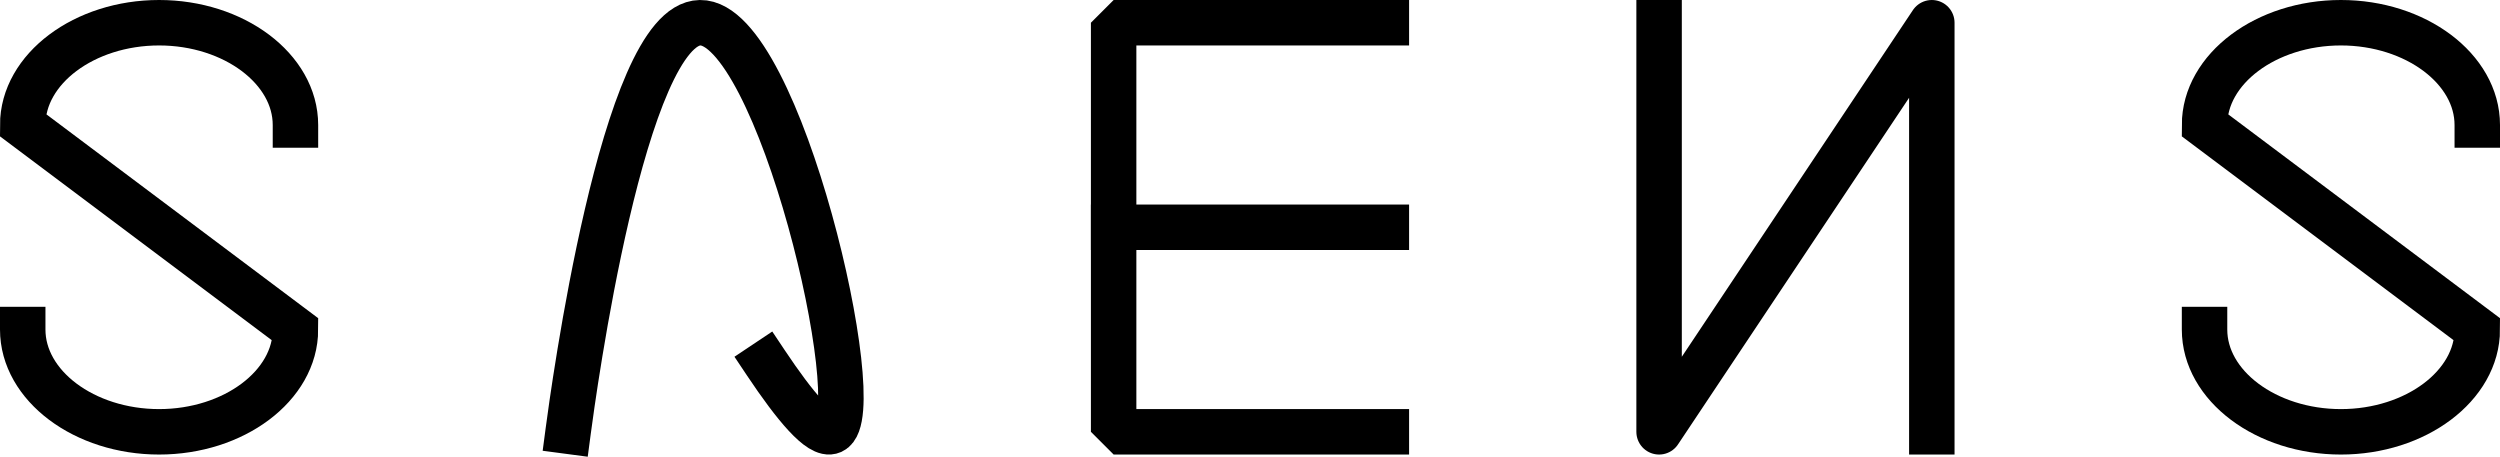 <svg xmlns="http://www.w3.org/2000/svg" viewBox="0 0 330 60.29"><defs><style>.cls-1,.cls-2,.cls-3{fill:none;stroke:#000;stroke-linecap:square;stroke-width:6px;}.cls-1{stroke-linejoin:bevel;}.cls-2{stroke-linejoin:round;}.cls-3{stroke-miterlimit:10;}</style></defs><g id="레이어_2" data-name="레이어 2"><g id="레이어_1-2" data-name="레이어 1"><path class="cls-1" d="M183,3H147V57h36"/><polyline class="cls-2" points="219 3 219 57 255 3 255 57"/><line class="cls-3" x1="147" y1="30" x2="183" y2="30"/><path class="cls-3" d="M39,16.5C39,9.09,30.87,3,21,3S3,9.09,3,16.5L21,30,39,43.5C39,50.91,30.87,57,21,57S3,50.91,3,43.5"/><path class="cls-3" d="M327,16.5C327,9.09,318.87,3,309,3s-18,6.09-18,13.5L309,30l18,13.5c0,7.41-8.13,13.5-18,13.5s-18-6.09-18-13.5"/><path class="cls-3" d="M75,56.92C75.61,52.31,82.26,3.15,92.41,3c10.44-.15,22.44,51.66,17.41,53.92-1.56.7-4.89-3.28-8.71-9"/></g></g></svg>